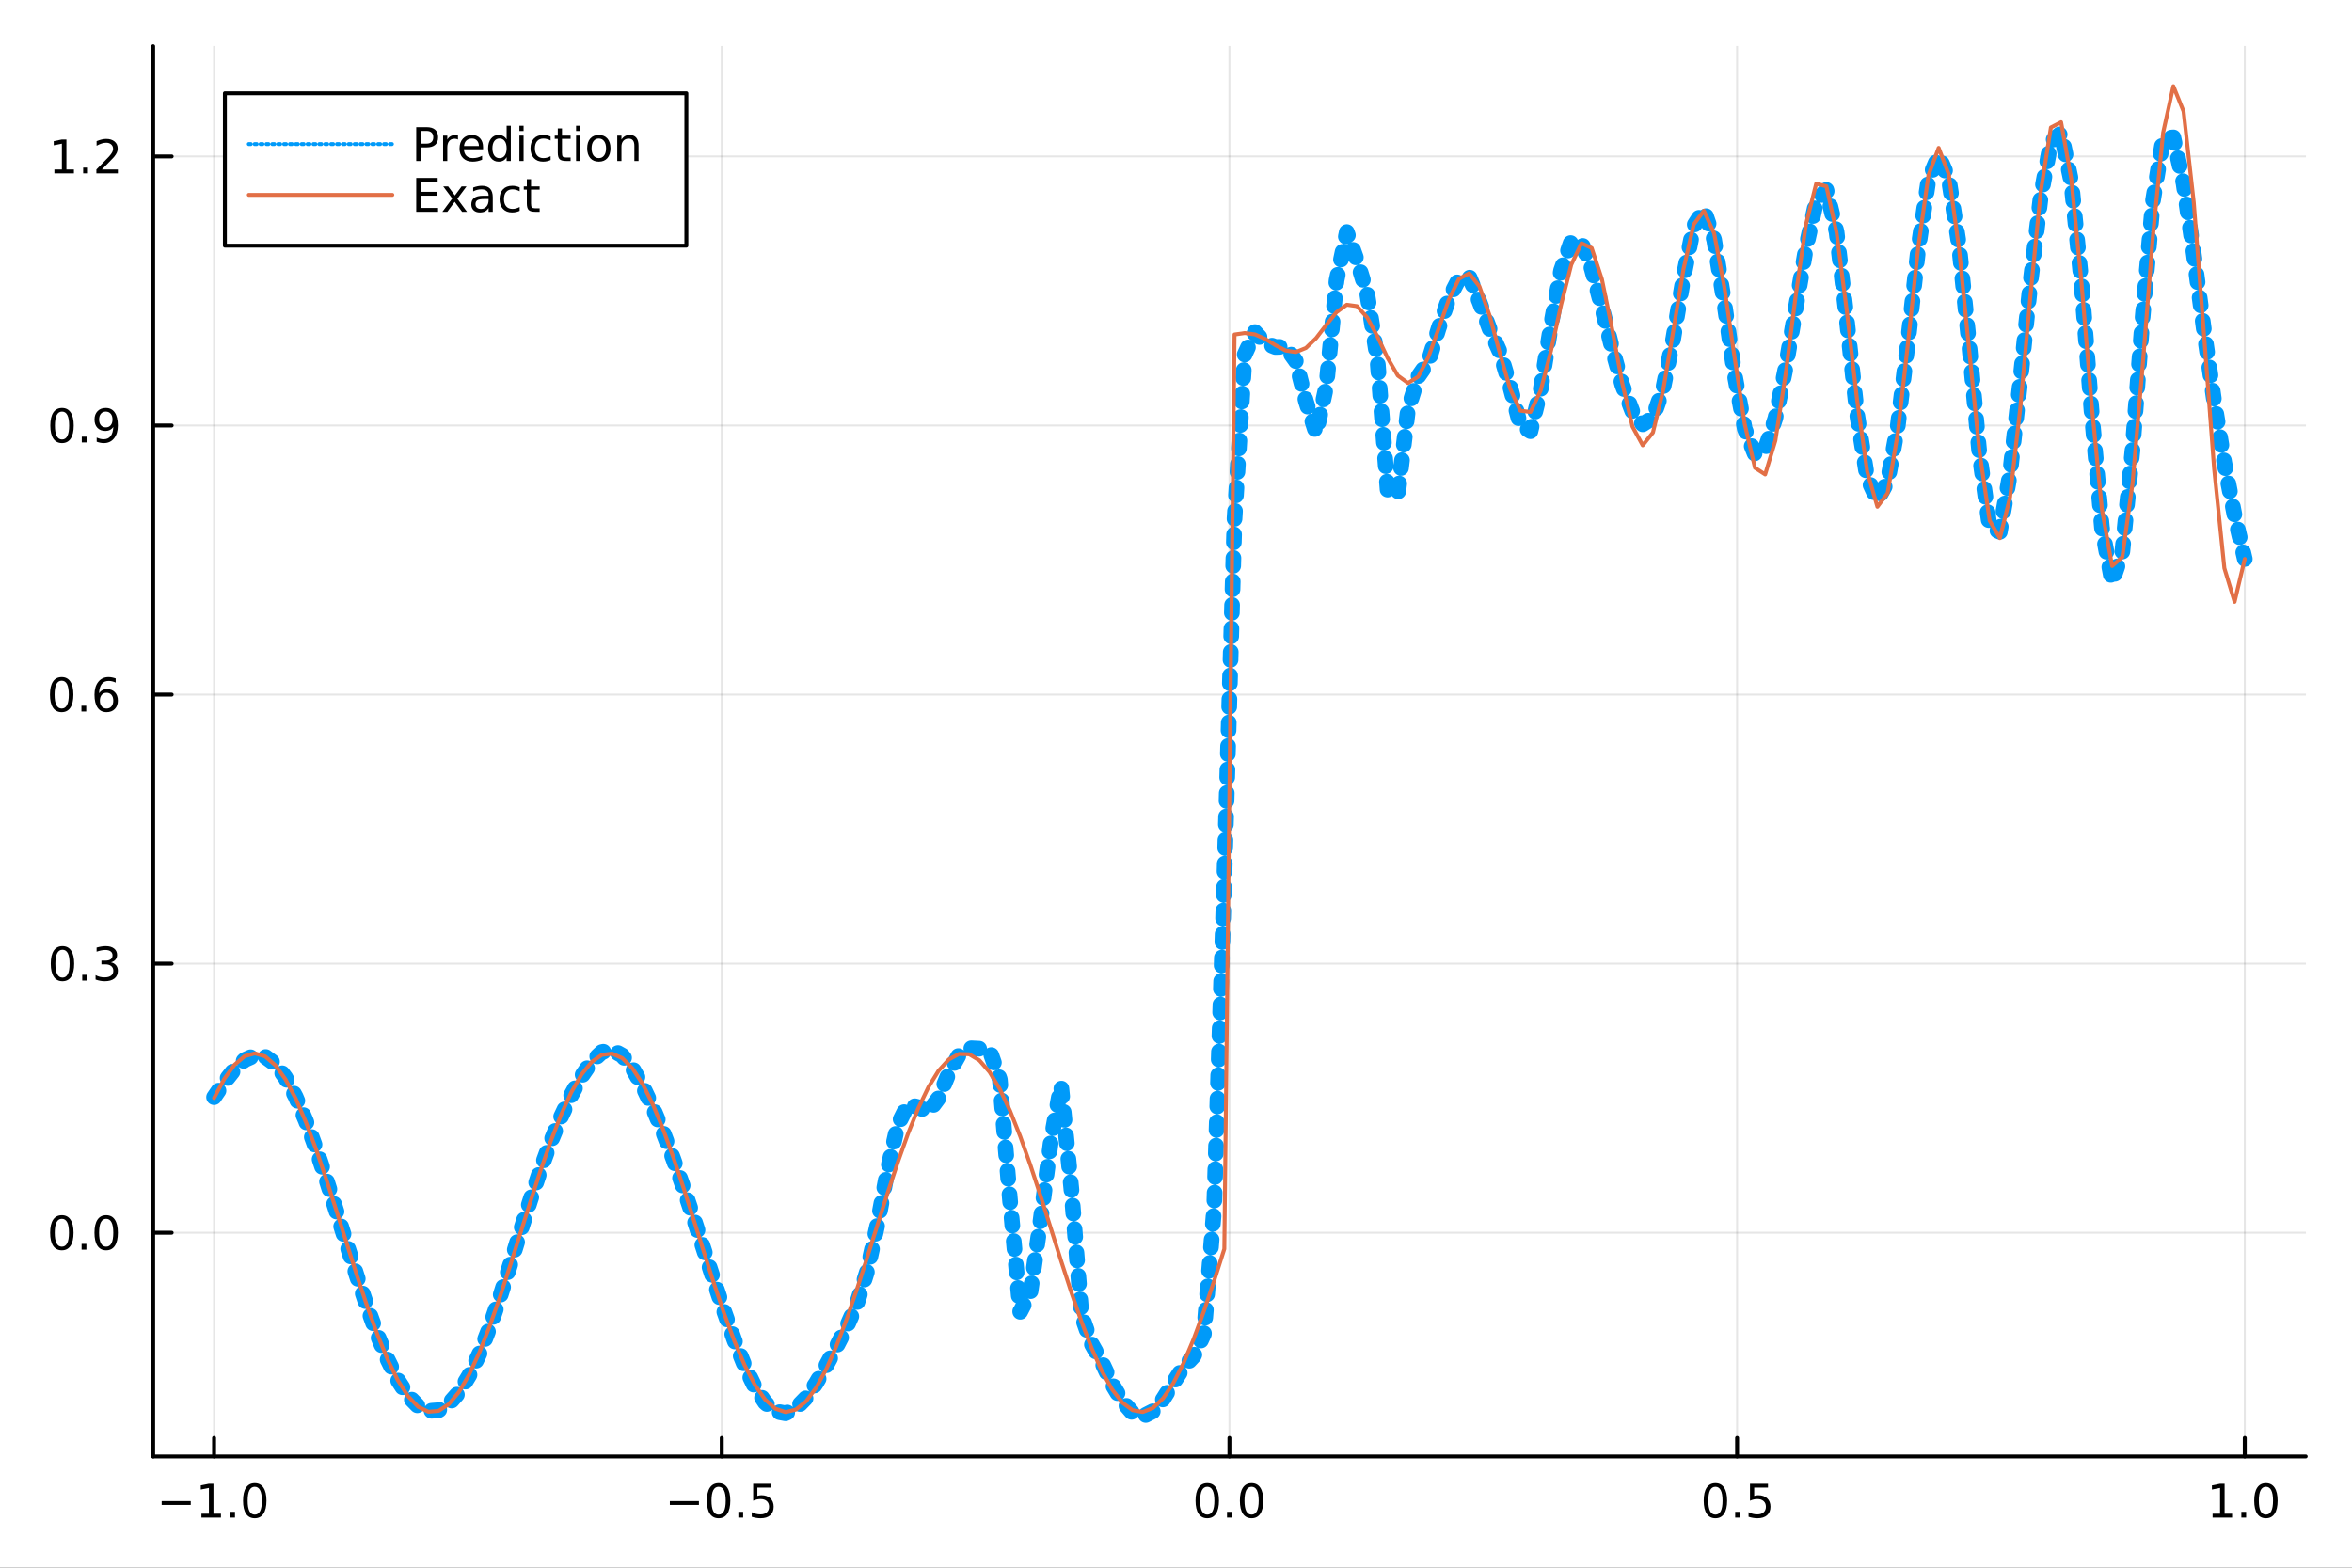 <?xml version="1.0" encoding="utf-8"?>
<svg xmlns="http://www.w3.org/2000/svg" xmlns:xlink="http://www.w3.org/1999/xlink" width="600" height="400" viewBox="0 0 2400 1600">
<rect x="0" y="0" width="2400" height="1600" fill="#333333" stroke="none"/>
<defs>
  <clipPath id="clip080">
    <rect x="0" y="0" width="2400" height="1600"/>
  </clipPath>
</defs>
<path clip-path="url(#clip080)" d="
M0 1600 L2400 1600 L2400 0 L0 0  Z
  " fill="#ffffff" fill-rule="evenodd" fill-opacity="1"/>
<defs>
  <clipPath id="clip081">
    <rect x="480" y="0" width="1681" height="1600"/>
  </clipPath>
</defs>
<path clip-path="url(#clip080)" d="
M156.274 1486.45 L2352.76 1486.45 L2352.76 47.244 L156.274 47.244  Z
  " fill="#ffffff" fill-rule="evenodd" fill-opacity="1"/>
<defs>
  <clipPath id="clip082">
    <rect x="156" y="47" width="2197" height="1440"/>
  </clipPath>
</defs>
<polyline clip-path="url(#clip082)" style="stroke:#000000; stroke-linecap:round; stroke-linejoin:round; stroke-width:2; stroke-opacity:0.1; fill:none" points="
  218.439,1486.45 218.439,47.244 
  "/>
<polyline clip-path="url(#clip082)" style="stroke:#000000; stroke-linecap:round; stroke-linejoin:round; stroke-width:2; stroke-opacity:0.1; fill:none" points="
  736.477,1486.45 736.477,47.244 
  "/>
<polyline clip-path="url(#clip082)" style="stroke:#000000; stroke-linecap:round; stroke-linejoin:round; stroke-width:2; stroke-opacity:0.1; fill:none" points="
  1254.52,1486.45 1254.52,47.244 
  "/>
<polyline clip-path="url(#clip082)" style="stroke:#000000; stroke-linecap:round; stroke-linejoin:round; stroke-width:2; stroke-opacity:0.1; fill:none" points="
  1772.55,1486.45 1772.55,47.244 
  "/>
<polyline clip-path="url(#clip082)" style="stroke:#000000; stroke-linecap:round; stroke-linejoin:round; stroke-width:2; stroke-opacity:0.1; fill:none" points="
  2290.59,1486.45 2290.59,47.244 
  "/>
<polyline clip-path="url(#clip080)" style="stroke:#000000; stroke-linecap:round; stroke-linejoin:round; stroke-width:4; stroke-opacity:1; fill:none" points="
  156.274,1486.45 2352.76,1486.45 
  "/>
<polyline clip-path="url(#clip080)" style="stroke:#000000; stroke-linecap:round; stroke-linejoin:round; stroke-width:4; stroke-opacity:1; fill:none" points="
  218.439,1486.45 218.439,1467.55 
  "/>
<polyline clip-path="url(#clip080)" style="stroke:#000000; stroke-linecap:round; stroke-linejoin:round; stroke-width:4; stroke-opacity:1; fill:none" points="
  736.477,1486.45 736.477,1467.55 
  "/>
<polyline clip-path="url(#clip080)" style="stroke:#000000; stroke-linecap:round; stroke-linejoin:round; stroke-width:4; stroke-opacity:1; fill:none" points="
  1254.52,1486.45 1254.52,1467.55 
  "/>
<polyline clip-path="url(#clip080)" style="stroke:#000000; stroke-linecap:round; stroke-linejoin:round; stroke-width:4; stroke-opacity:1; fill:none" points="
  1772.55,1486.45 1772.55,1467.55 
  "/>
<polyline clip-path="url(#clip080)" style="stroke:#000000; stroke-linecap:round; stroke-linejoin:round; stroke-width:4; stroke-opacity:1; fill:none" points="
  2290.59,1486.45 2290.59,1467.55 
  "/>
<path clip-path="url(#clip080)" d="M164.967 1532.02 L194.643 1532.02 L194.643 1535.95 L164.967 1535.95 L164.967 1532.02 Z" fill="#000000" fill-rule="evenodd" fill-opacity="1" /><path clip-path="url(#clip080)" d="M205.545 1544.91 L213.184 1544.91 L213.184 1518.55 L204.874 1520.21 L204.874 1515.95 L213.138 1514.29 L217.814 1514.29 L217.814 1544.91 L225.453 1544.91 L225.453 1548.85 L205.545 1548.85 L205.545 1544.91 Z" fill="#000000" fill-rule="evenodd" fill-opacity="1" /><path clip-path="url(#clip080)" d="M234.897 1542.97 L239.781 1542.97 L239.781 1548.85 L234.897 1548.85 L234.897 1542.97 Z" fill="#000000" fill-rule="evenodd" fill-opacity="1" /><path clip-path="url(#clip080)" d="M259.966 1517.37 Q256.355 1517.37 254.527 1520.93 Q252.721 1524.47 252.721 1531.6 Q252.721 1538.71 254.527 1542.27 Q256.355 1545.82 259.966 1545.82 Q263.601 1545.82 265.406 1542.27 Q267.235 1538.71 267.235 1531.6 Q267.235 1524.47 265.406 1520.93 Q263.601 1517.37 259.966 1517.37 M259.966 1513.66 Q265.776 1513.66 268.832 1518.27 Q271.911 1522.85 271.911 1531.6 Q271.911 1540.33 268.832 1544.94 Q265.776 1549.52 259.966 1549.52 Q254.156 1549.52 251.077 1544.94 Q248.022 1540.33 248.022 1531.6 Q248.022 1522.85 251.077 1518.27 Q254.156 1513.66 259.966 1513.66 Z" fill="#000000" fill-rule="evenodd" fill-opacity="1" /><path clip-path="url(#clip080)" d="M683.503 1532.02 L713.178 1532.02 L713.178 1535.95 L683.503 1535.95 L683.503 1532.02 Z" fill="#000000" fill-rule="evenodd" fill-opacity="1" /><path clip-path="url(#clip080)" d="M733.271 1517.37 Q729.66 1517.37 727.831 1520.93 Q726.026 1524.47 726.026 1531.6 Q726.026 1538.71 727.831 1542.27 Q729.66 1545.82 733.271 1545.82 Q736.905 1545.82 738.711 1542.27 Q740.539 1538.71 740.539 1531.6 Q740.539 1524.47 738.711 1520.93 Q736.905 1517.37 733.271 1517.37 M733.271 1513.66 Q739.081 1513.66 742.137 1518.27 Q745.215 1522.85 745.215 1531.6 Q745.215 1540.33 742.137 1544.94 Q739.081 1549.52 733.271 1549.52 Q727.461 1549.52 724.382 1544.94 Q721.327 1540.33 721.327 1531.6 Q721.327 1522.85 724.382 1518.27 Q727.461 1513.66 733.271 1513.66 Z" fill="#000000" fill-rule="evenodd" fill-opacity="1" /><path clip-path="url(#clip080)" d="M753.433 1542.97 L758.317 1542.97 L758.317 1548.85 L753.433 1548.85 L753.433 1542.97 Z" fill="#000000" fill-rule="evenodd" fill-opacity="1" /><path clip-path="url(#clip080)" d="M768.548 1514.29 L786.905 1514.29 L786.905 1518.22 L772.831 1518.22 L772.831 1526.7 Q773.849 1526.35 774.868 1526.19 Q775.886 1526 776.905 1526 Q782.692 1526 786.072 1529.17 Q789.451 1532.34 789.451 1537.76 Q789.451 1543.34 785.979 1546.44 Q782.507 1549.52 776.187 1549.52 Q774.011 1549.52 771.743 1549.15 Q769.498 1548.78 767.09 1548.04 L767.09 1543.34 Q769.173 1544.47 771.396 1545.03 Q773.618 1545.58 776.095 1545.58 Q780.099 1545.58 782.437 1543.48 Q784.775 1541.37 784.775 1537.76 Q784.775 1534.15 782.437 1532.04 Q780.099 1529.94 776.095 1529.94 Q774.22 1529.94 772.345 1530.35 Q770.493 1530.77 768.548 1531.65 L768.548 1514.29 Z" fill="#000000" fill-rule="evenodd" fill-opacity="1" /><path clip-path="url(#clip080)" d="M1231.9 1517.37 Q1228.29 1517.37 1226.46 1520.93 Q1224.65 1524.47 1224.65 1531.6 Q1224.65 1538.71 1226.46 1542.27 Q1228.29 1545.82 1231.9 1545.82 Q1235.53 1545.82 1237.34 1542.27 Q1239.17 1538.71 1239.17 1531.6 Q1239.17 1524.47 1237.34 1520.93 Q1235.53 1517.37 1231.9 1517.37 M1231.9 1513.66 Q1237.71 1513.66 1240.77 1518.27 Q1243.84 1522.85 1243.84 1531.6 Q1243.84 1540.33 1240.77 1544.94 Q1237.71 1549.52 1231.9 1549.52 Q1226.09 1549.52 1223.01 1544.94 Q1219.96 1540.33 1219.96 1531.6 Q1219.96 1522.85 1223.01 1518.27 Q1226.09 1513.66 1231.9 1513.66 Z" fill="#000000" fill-rule="evenodd" fill-opacity="1" /><path clip-path="url(#clip080)" d="M1252.06 1542.97 L1256.95 1542.97 L1256.95 1548.85 L1252.06 1548.85 L1252.06 1542.97 Z" fill="#000000" fill-rule="evenodd" fill-opacity="1" /><path clip-path="url(#clip080)" d="M1277.13 1517.37 Q1273.52 1517.37 1271.69 1520.93 Q1269.89 1524.47 1269.89 1531.6 Q1269.89 1538.71 1271.69 1542.27 Q1273.52 1545.82 1277.13 1545.82 Q1280.76 1545.82 1282.57 1542.27 Q1284.4 1538.71 1284.4 1531.6 Q1284.4 1524.47 1282.57 1520.93 Q1280.76 1517.37 1277.13 1517.37 M1277.13 1513.66 Q1282.94 1513.66 1286 1518.27 Q1289.08 1522.85 1289.08 1531.6 Q1289.08 1540.33 1286 1544.94 Q1282.94 1549.52 1277.13 1549.52 Q1271.32 1549.52 1268.24 1544.94 Q1265.19 1540.33 1265.19 1531.6 Q1265.19 1522.85 1268.24 1518.27 Q1271.32 1513.66 1277.13 1513.66 Z" fill="#000000" fill-rule="evenodd" fill-opacity="1" /><path clip-path="url(#clip080)" d="M1750.44 1517.37 Q1746.82 1517.37 1745 1520.93 Q1743.19 1524.47 1743.19 1531.6 Q1743.19 1538.71 1745 1542.27 Q1746.82 1545.82 1750.44 1545.82 Q1754.07 1545.82 1755.88 1542.27 Q1757.7 1538.71 1757.7 1531.6 Q1757.7 1524.47 1755.88 1520.93 Q1754.07 1517.37 1750.44 1517.37 M1750.44 1513.66 Q1756.25 1513.66 1759.3 1518.27 Q1762.38 1522.85 1762.38 1531.6 Q1762.38 1540.33 1759.3 1544.94 Q1756.25 1549.52 1750.44 1549.52 Q1744.63 1549.52 1741.55 1544.94 Q1738.49 1540.33 1738.49 1531.6 Q1738.49 1522.85 1741.55 1518.27 Q1744.63 1513.66 1750.44 1513.66 Z" fill="#000000" fill-rule="evenodd" fill-opacity="1" /><path clip-path="url(#clip080)" d="M1770.6 1542.97 L1775.48 1542.97 L1775.48 1548.85 L1770.6 1548.85 L1770.6 1542.97 Z" fill="#000000" fill-rule="evenodd" fill-opacity="1" /><path clip-path="url(#clip080)" d="M1785.71 1514.29 L1804.07 1514.29 L1804.07 1518.22 L1790 1518.22 L1790 1526.7 Q1791.01 1526.35 1792.03 1526.19 Q1793.05 1526 1794.07 1526 Q1799.86 1526 1803.24 1529.17 Q1806.62 1532.34 1806.62 1537.76 Q1806.62 1543.34 1803.14 1546.44 Q1799.67 1549.52 1793.35 1549.52 Q1791.18 1549.52 1788.91 1549.15 Q1786.66 1548.78 1784.25 1548.04 L1784.25 1543.34 Q1786.34 1544.47 1788.56 1545.03 Q1790.78 1545.58 1793.26 1545.58 Q1797.26 1545.58 1799.6 1543.48 Q1801.94 1541.37 1801.94 1537.76 Q1801.94 1534.15 1799.6 1532.04 Q1797.26 1529.94 1793.26 1529.94 Q1791.38 1529.94 1789.51 1530.35 Q1787.66 1530.77 1785.71 1531.65 L1785.71 1514.29 Z" fill="#000000" fill-rule="evenodd" fill-opacity="1" /><path clip-path="url(#clip080)" d="M2257.74 1544.91 L2265.38 1544.91 L2265.38 1518.55 L2257.07 1520.21 L2257.07 1515.95 L2265.34 1514.29 L2270.01 1514.29 L2270.01 1544.91 L2277.65 1544.91 L2277.65 1548.85 L2257.74 1548.85 L2257.74 1544.91 Z" fill="#000000" fill-rule="evenodd" fill-opacity="1" /><path clip-path="url(#clip080)" d="M2287.1 1542.97 L2291.98 1542.97 L2291.98 1548.85 L2287.1 1548.85 L2287.1 1542.97 Z" fill="#000000" fill-rule="evenodd" fill-opacity="1" /><path clip-path="url(#clip080)" d="M2312.17 1517.37 Q2308.55 1517.37 2306.73 1520.93 Q2304.92 1524.47 2304.92 1531.6 Q2304.92 1538.71 2306.73 1542.27 Q2308.55 1545.82 2312.17 1545.82 Q2315.8 1545.82 2317.61 1542.27 Q2319.43 1538.71 2319.43 1531.6 Q2319.43 1524.47 2317.61 1520.93 Q2315.8 1517.37 2312.17 1517.37 M2312.17 1513.66 Q2317.98 1513.66 2321.03 1518.27 Q2324.11 1522.85 2324.11 1531.6 Q2324.11 1540.33 2321.03 1544.94 Q2317.98 1549.52 2312.17 1549.52 Q2306.36 1549.52 2303.28 1544.94 Q2300.22 1540.33 2300.22 1531.6 Q2300.22 1522.85 2303.28 1518.27 Q2306.36 1513.66 2312.17 1513.66 Z" fill="#000000" fill-rule="evenodd" fill-opacity="1" /><polyline clip-path="url(#clip082)" style="stroke:#000000; stroke-linecap:round; stroke-linejoin:round; stroke-width:2; stroke-opacity:0.1; fill:none" points="
  156.274,1258.14 2352.76,1258.14 
  "/>
<polyline clip-path="url(#clip082)" style="stroke:#000000; stroke-linecap:round; stroke-linejoin:round; stroke-width:2; stroke-opacity:0.1; fill:none" points="
  156.274,983.522 2352.76,983.522 
  "/>
<polyline clip-path="url(#clip082)" style="stroke:#000000; stroke-linecap:round; stroke-linejoin:round; stroke-width:2; stroke-opacity:0.1; fill:none" points="
  156.274,708.903 2352.76,708.903 
  "/>
<polyline clip-path="url(#clip082)" style="stroke:#000000; stroke-linecap:round; stroke-linejoin:round; stroke-width:2; stroke-opacity:0.1; fill:none" points="
  156.274,434.284 2352.76,434.284 
  "/>
<polyline clip-path="url(#clip082)" style="stroke:#000000; stroke-linecap:round; stroke-linejoin:round; stroke-width:2; stroke-opacity:0.1; fill:none" points="
  156.274,159.665 2352.76,159.665 
  "/>
<polyline clip-path="url(#clip080)" style="stroke:#000000; stroke-linecap:round; stroke-linejoin:round; stroke-width:4; stroke-opacity:1; fill:none" points="
  156.274,1486.45 156.274,47.244 
  "/>
<polyline clip-path="url(#clip080)" style="stroke:#000000; stroke-linecap:round; stroke-linejoin:round; stroke-width:4; stroke-opacity:1; fill:none" points="
  156.274,1258.14 175.172,1258.14 
  "/>
<polyline clip-path="url(#clip080)" style="stroke:#000000; stroke-linecap:round; stroke-linejoin:round; stroke-width:4; stroke-opacity:1; fill:none" points="
  156.274,983.522 175.172,983.522 
  "/>
<polyline clip-path="url(#clip080)" style="stroke:#000000; stroke-linecap:round; stroke-linejoin:round; stroke-width:4; stroke-opacity:1; fill:none" points="
  156.274,708.903 175.172,708.903 
  "/>
<polyline clip-path="url(#clip080)" style="stroke:#000000; stroke-linecap:round; stroke-linejoin:round; stroke-width:4; stroke-opacity:1; fill:none" points="
  156.274,434.284 175.172,434.284 
  "/>
<polyline clip-path="url(#clip080)" style="stroke:#000000; stroke-linecap:round; stroke-linejoin:round; stroke-width:4; stroke-opacity:1; fill:none" points="
  156.274,159.665 175.172,159.665 
  "/>
<path clip-path="url(#clip080)" d="M63.099 1243.94 Q59.487 1243.94 57.659 1247.5 Q55.853 1251.05 55.853 1258.18 Q55.853 1265.28 57.659 1268.85 Q59.487 1272.39 63.099 1272.39 Q66.733 1272.39 68.538 1268.85 Q70.367 1265.28 70.367 1258.18 Q70.367 1251.05 68.538 1247.5 Q66.733 1243.94 63.099 1243.94 M63.099 1240.24 Q68.909 1240.24 71.964 1244.84 Q75.043 1249.43 75.043 1258.18 Q75.043 1266.9 71.964 1271.51 Q68.909 1276.09 63.099 1276.09 Q57.288 1276.09 54.21 1271.51 Q51.154 1266.9 51.154 1258.18 Q51.154 1249.43 54.21 1244.84 Q57.288 1240.24 63.099 1240.24 Z" fill="#000000" fill-rule="evenodd" fill-opacity="1" /><path clip-path="url(#clip080)" d="M83.26 1269.54 L88.145 1269.54 L88.145 1275.42 L83.26 1275.42 L83.26 1269.54 Z" fill="#000000" fill-rule="evenodd" fill-opacity="1" /><path clip-path="url(#clip080)" d="M108.33 1243.94 Q104.719 1243.94 102.89 1247.5 Q101.084 1251.05 101.084 1258.18 Q101.084 1265.28 102.89 1268.85 Q104.719 1272.39 108.33 1272.39 Q111.964 1272.39 113.77 1268.85 Q115.598 1265.28 115.598 1258.18 Q115.598 1251.05 113.77 1247.5 Q111.964 1243.94 108.33 1243.94 M108.33 1240.24 Q114.14 1240.24 117.195 1244.84 Q120.274 1249.43 120.274 1258.18 Q120.274 1266.9 117.195 1271.51 Q114.14 1276.09 108.33 1276.09 Q102.52 1276.09 99.441 1271.51 Q96.385 1266.9 96.385 1258.18 Q96.385 1249.43 99.441 1244.84 Q102.52 1240.24 108.33 1240.24 Z" fill="#000000" fill-rule="evenodd" fill-opacity="1" /><path clip-path="url(#clip080)" d="M63.747 969.321 Q60.136 969.321 58.307 972.886 Q56.501 976.427 56.501 983.557 Q56.501 990.663 58.307 994.228 Q60.136 997.77 63.747 997.77 Q67.381 997.77 69.186 994.228 Q71.015 990.663 71.015 983.557 Q71.015 976.427 69.186 972.886 Q67.381 969.321 63.747 969.321 M63.747 965.617 Q69.557 965.617 72.612 970.224 Q75.691 974.807 75.691 983.557 Q75.691 992.284 72.612 996.89 Q69.557 1001.47 63.747 1001.47 Q57.937 1001.47 54.858 996.89 Q51.802 992.284 51.802 983.557 Q51.802 974.807 54.858 970.224 Q57.937 965.617 63.747 965.617 Z" fill="#000000" fill-rule="evenodd" fill-opacity="1" /><path clip-path="url(#clip080)" d="M83.909 994.923 L88.793 994.923 L88.793 1000.8 L83.909 1000.8 L83.909 994.923 Z" fill="#000000" fill-rule="evenodd" fill-opacity="1" /><path clip-path="url(#clip080)" d="M113.145 982.168 Q116.501 982.886 118.376 985.154 Q120.274 987.423 120.274 990.756 Q120.274 995.872 116.756 998.673 Q113.237 1001.47 106.756 1001.47 Q104.58 1001.47 102.265 1001.03 Q99.973 1000.62 97.52 999.761 L97.52 995.247 Q99.464 996.381 101.779 996.96 Q104.094 997.538 106.617 997.538 Q111.015 997.538 113.307 995.802 Q115.621 994.066 115.621 990.756 Q115.621 987.7 113.469 985.988 Q111.339 984.251 107.52 984.251 L103.492 984.251 L103.492 980.409 L107.705 980.409 Q111.154 980.409 112.983 979.043 Q114.811 977.654 114.811 975.062 Q114.811 972.4 112.913 970.988 Q111.038 969.552 107.52 969.552 Q105.598 969.552 103.399 969.969 Q101.2 970.386 98.561 971.265 L98.561 967.099 Q101.223 966.358 103.538 965.988 Q105.876 965.617 107.936 965.617 Q113.26 965.617 116.362 968.048 Q119.464 970.455 119.464 974.576 Q119.464 977.446 117.82 979.437 Q116.177 981.404 113.145 982.168 Z" fill="#000000" fill-rule="evenodd" fill-opacity="1" /><path clip-path="url(#clip080)" d="M62.937 694.702 Q59.325 694.702 57.497 698.267 Q55.691 701.808 55.691 708.938 Q55.691 716.045 57.497 719.609 Q59.325 723.151 62.937 723.151 Q66.571 723.151 68.376 719.609 Q70.205 716.045 70.205 708.938 Q70.205 701.808 68.376 698.267 Q66.571 694.702 62.937 694.702 M62.937 690.998 Q68.747 690.998 71.802 695.605 Q74.881 700.188 74.881 708.938 Q74.881 717.665 71.802 722.271 Q68.747 726.855 62.937 726.855 Q57.126 726.855 54.048 722.271 Q50.992 717.665 50.992 708.938 Q50.992 700.188 54.048 695.605 Q57.126 690.998 62.937 690.998 Z" fill="#000000" fill-rule="evenodd" fill-opacity="1" /><path clip-path="url(#clip080)" d="M83.098 720.304 L87.983 720.304 L87.983 726.183 L83.098 726.183 L83.098 720.304 Z" fill="#000000" fill-rule="evenodd" fill-opacity="1" /><path clip-path="url(#clip080)" d="M108.746 707.04 Q105.598 707.04 103.746 709.193 Q101.918 711.345 101.918 715.095 Q101.918 718.822 103.746 720.998 Q105.598 723.151 108.746 723.151 Q111.895 723.151 113.723 720.998 Q115.575 718.822 115.575 715.095 Q115.575 711.345 113.723 709.193 Q111.895 707.04 108.746 707.04 M118.029 692.387 L118.029 696.646 Q116.27 695.813 114.464 695.373 Q112.682 694.934 110.922 694.934 Q106.293 694.934 103.839 698.058 Q101.409 701.183 101.061 707.503 Q102.427 705.489 104.487 704.424 Q106.547 703.336 109.024 703.336 Q114.233 703.336 117.242 706.508 Q120.274 709.656 120.274 715.095 Q120.274 720.419 117.126 723.637 Q113.978 726.855 108.746 726.855 Q102.751 726.855 99.58 722.271 Q96.409 717.665 96.409 708.938 Q96.409 700.744 100.297 695.883 Q104.186 690.998 110.737 690.998 Q112.496 690.998 114.279 691.346 Q116.084 691.693 118.029 692.387 Z" fill="#000000" fill-rule="evenodd" fill-opacity="1" /><path clip-path="url(#clip080)" d="M63.284 420.083 Q59.673 420.083 57.844 423.648 Q56.038 427.19 56.038 434.319 Q56.038 441.426 57.844 444.99 Q59.673 448.532 63.284 448.532 Q66.918 448.532 68.724 444.99 Q70.552 441.426 70.552 434.319 Q70.552 427.19 68.724 423.648 Q66.918 420.083 63.284 420.083 M63.284 416.379 Q69.094 416.379 72.149 420.986 Q75.228 425.569 75.228 434.319 Q75.228 443.046 72.149 447.652 Q69.094 452.236 63.284 452.236 Q57.474 452.236 54.395 447.652 Q51.339 443.046 51.339 434.319 Q51.339 425.569 54.395 420.986 Q57.474 416.379 63.284 416.379 Z" fill="#000000" fill-rule="evenodd" fill-opacity="1" /><path clip-path="url(#clip080)" d="M83.446 445.685 L88.33 445.685 L88.33 451.564 L83.446 451.564 L83.446 445.685 Z" fill="#000000" fill-rule="evenodd" fill-opacity="1" /><path clip-path="url(#clip080)" d="M98.654 450.847 L98.654 446.588 Q100.413 447.421 102.219 447.861 Q104.024 448.301 105.76 448.301 Q110.39 448.301 112.82 445.199 Q115.274 442.074 115.621 435.731 Q114.279 437.722 112.219 438.787 Q110.158 439.852 107.658 439.852 Q102.473 439.852 99.441 436.727 Q96.432 433.578 96.432 428.139 Q96.432 422.815 99.58 419.597 Q102.728 416.379 107.959 416.379 Q113.955 416.379 117.103 420.986 Q120.274 425.569 120.274 434.319 Q120.274 442.49 116.385 447.375 Q112.52 452.236 105.969 452.236 Q104.209 452.236 102.404 451.888 Q100.598 451.541 98.654 450.847 M107.959 436.194 Q111.108 436.194 112.936 434.041 Q114.788 431.889 114.788 428.139 Q114.788 424.412 112.936 422.259 Q111.108 420.083 107.959 420.083 Q104.811 420.083 102.959 422.259 Q101.131 424.412 101.131 428.139 Q101.131 431.889 102.959 434.041 Q104.811 436.194 107.959 436.194 Z" fill="#000000" fill-rule="evenodd" fill-opacity="1" /><path clip-path="url(#clip080)" d="M55.506 173.01 L63.145 173.01 L63.145 146.645 L54.835 148.311 L54.835 144.052 L63.099 142.385 L67.774 142.385 L67.774 173.01 L75.413 173.01 L75.413 176.945 L55.506 176.945 L55.506 173.01 Z" fill="#000000" fill-rule="evenodd" fill-opacity="1" /><path clip-path="url(#clip080)" d="M84.858 171.066 L89.742 171.066 L89.742 176.945 L84.858 176.945 L84.858 171.066 Z" fill="#000000" fill-rule="evenodd" fill-opacity="1" /><path clip-path="url(#clip080)" d="M103.955 173.01 L120.274 173.01 L120.274 176.945 L98.33 176.945 L98.33 173.01 Q100.992 170.256 105.575 165.626 Q110.182 160.973 111.362 159.631 Q113.608 157.108 114.487 155.372 Q115.39 153.612 115.39 151.922 Q115.39 149.168 113.445 147.432 Q111.524 145.696 108.422 145.696 Q106.223 145.696 103.77 146.46 Q101.339 147.223 98.561 148.774 L98.561 144.052 Q101.385 142.918 103.839 142.339 Q106.293 141.76 108.33 141.76 Q113.7 141.76 116.895 144.446 Q120.089 147.131 120.089 151.622 Q120.089 153.751 119.279 155.672 Q118.492 157.571 116.385 160.163 Q115.807 160.834 112.705 164.052 Q109.603 167.246 103.955 173.01 Z" fill="#000000" fill-rule="evenodd" fill-opacity="1" /><polyline clip-path="url(#clip082)" style="stroke:#009af9; stroke-linecap:round; stroke-linejoin:round; stroke-width:16; stroke-opacity:1; fill:none" stroke-dasharray="8, 16" points="
  218.439,1119.76 228.852,1104.54 239.264,1091.34 249.677,1081.74 260.09,1077.12 270.503,1078.39 280.916,1085.99 291.329,1099.85 301.741,1119.47 312.154,1144.04 
  322.567,1172.51 332.98,1203.76 343.393,1236.6 353.805,1269.9 364.218,1302.59 374.631,1333.67 385.044,1362.23 395.457,1387.39 405.87,1408.36 416.282,1424.45 
  426.695,1435.12 437.108,1440.08 447.521,1439.26 457.934,1432.81 468.347,1420.93 478.759,1403.81 489.172,1381.64 499.585,1354.85 509.998,1324.29 520.411,1291.31 
  530.824,1257.53 541.236,1224.51 551.649,1193.43 562.062,1165.07 572.475,1139.81 582.888,1117.68 593.301,1098.69 603.713,1083.52 614.126,1073.8 624.539,1071.45 
  634.952,1077.27 645.365,1090.29 655.777,1108.61 666.19,1130.62 676.603,1155.47 687.016,1182.8 697.429,1212.28 707.842,1243.39 718.254,1275.45 728.667,1307.6 
  739.08,1338.84 749.493,1368.07 759.906,1394.09 770.319,1415.61 780.731,1431.39 791.144,1440.46 801.557,1442.41 811.97,1437.53 822.383,1426.78 832.796,1411.57 
  843.208,1393.52 853.621,1374.19 864.034,1353.98 874.447,1330.38 884.86,1297.31 895.273,1250 905.685,1194.31 916.098,1148.08 926.511,1127.19 936.924,1129.97 
  947.337,1134.76 957.749,1120.74 968.162,1095.16 978.575,1076.63 988.988,1069.83 999.401,1070.35 1009.81,1071.91 1020.23,1101.65 1030.64,1225.11 1041.05,1338.8 
  1051.46,1318.82 1061.88,1245.23 1072.29,1164.95 1082.7,1107.56 1093.12,1212.55 1103.53,1341.99 1113.94,1371.8 1124.35,1390.23 1134.77,1412.52 1145.18,1429.87 
  1155.59,1441.96 1166.01,1445.72 1176.42,1440.38 1186.83,1427.95 1197.24,1411.38 1207.66,1395.19 1218.07,1384.03 1228.48,1361.49 1238.9,1233.42 1249.31,896.577 
  1259.72,529.6 1270.13,361.755 1280.55,338.911 1290.96,350.019 1301.37,354.123 1311.79,353.893 1322.2,368.358 1332.61,409.575 1343.02,442.2 1353.44,393.777 
  1363.85,286.095 1374.26,236.869 1384.68,265.918 1395.09,299.83 1405.5,366.204 1415.91,500.153 1426.33,505.291 1436.74,417.801 1447.15,384.241 1457.57,369.249 
  1467.98,335.056 1478.39,304.61 1488.8,284.513 1499.22,282.364 1509.63,307.903 1520.04,335.846 1530.45,359.163 1540.87,394.15 1551.28,433.66 1561.69,440.078 
  1572.11,397.524 1582.52,332.5 1592.93,276.059 1603.34,246.285 1613.76,247.786 1624.17,274.046 1634.58,313.434 1645,355.462 1655.41,392.843 1665.82,420.289 
  1676.23,433.009 1686.65,426.302 1697.06,396.689 1707.47,345.245 1717.89,282.593 1728.3,230.705 1738.71,214.408 1749.12,244.694 1759.54,309.436 1769.95,381.935 
  1780.36,437.637 1790.78,463.737 1801.19,458.561 1811.6,426.792 1822.01,375.796 1832.43,314.329 1842.84,252.899 1853.25,205.757 1863.67,193.892 1874.08,236.907 
  1884.49,326.492 1894.9,422.318 1905.32,487.649 1915.73,510.189 1926.14,491.273 1936.56,434.362 1946.97,347.95 1957.38,253.9 1967.79,183.56 1978.21,158.956 
  1988.62,183.064 1999.03,250.504 2009.45,352.547 2019.86,463.385 2030.27,537.891 2040.68,542.744 2051.1,483.147 2061.51,388.88 2071.92,288.166 2082.33,201.017 
  2092.75,144.707 2103.16,135.93 2113.57,185.482 2123.99,289.165 2134.4,421.419 2144.81,538.364 2155.22,593.856 2165.64,563.286 2176.05,458.749 2186.46,322.59 
  2196.88,205.049 2207.29,141.418 2217.7,140.226 2228.11,187.116 2238.53,259.035 2248.94,336.758 2259.35,409.335 2269.77,472.577 2280.18,525.989 2290.59,570.462 
  
  "/>
<polyline clip-path="url(#clip082)" style="stroke:#e26f46; stroke-linecap:round; stroke-linejoin:round; stroke-width:4; stroke-opacity:1; fill:none" points="
  218.439,1120.65 228.852,1101.14 239.264,1086.76 249.677,1077.97 260.09,1075.06 270.503,1078.13 280.916,1087.07 291.329,1101.59 301.741,1121.23 312.154,1145.33 
  322.567,1173.11 332.98,1203.67 343.393,1236.01 353.805,1269.07 364.218,1301.77 374.631,1333.05 385.044,1361.88 395.457,1387.33 405.87,1408.56 416.282,1424.88 
  426.695,1435.76 437.108,1440.85 447.521,1439.97 457.934,1433.15 468.347,1420.63 478.759,1402.8 489.172,1380.25 499.585,1353.71 509.998,1324.06 520.411,1292.25 
  530.824,1259.33 541.236,1226.37 551.649,1194.45 562.062,1164.61 572.475,1137.82 582.888,1114.95 593.301,1096.77 603.713,1083.84 614.126,1076.61 624.539,1075.3 
  634.952,1079.96 645.365,1090.43 655.777,1106.38 666.19,1127.28 676.603,1152.45 687.016,1181.07 697.429,1212.21 707.842,1244.84 718.254,1277.91 728.667,1310.34 
  739.08,1341.06 749.493,1369.07 759.906,1393.47 770.319,1413.44 780.731,1428.35 791.144,1437.71 801.557,1441.2 811.97,1438.72 822.383,1430.34 832.796,1416.35 
  843.208,1397.19 853.621,1373.49 864.034,1346.03 874.447,1315.7 884.86,1283.49 895.273,1250.46 905.685,1217.67 916.098,1186.21 926.511,1157.09 936.924,1131.27 
  947.337,1109.6 957.749,1092.77 968.162,1081.33 978.575,1075.67 988.988,1075.96 999.401,1082.2 1009.81,1094.18 1020.23,1111.52 1030.64,1133.63 1041.05,1159.82 
  1051.46,1189.21 1061.88,1220.85 1072.29,1253.7 1082.7,1286.71 1093.12,1318.78 1103.53,1348.87 1113.94,1376 1124.35,1399.28 1134.77,1417.96 1145.18,1431.42 
  1155.59,1439.22 1166.01,1441.12 1176.42,1437.04 1186.83,1427.13 1197.24,1411.7 1207.66,1391.26 1218.07,1366.47 1228.48,1338.15 1238.9,1307.21 1249.31,1274.68 
  1259.72,341.415 1270.13,339.902 1280.55,341.279 1290.96,345.863 1301.37,352.249 1311.79,357.739 1322.2,359.364 1332.61,355.14 1343.02,345.071 1353.44,331.496 
  1363.85,318.579 1374.26,311.033 1384.68,312.48 1395.09,323.994 1405.5,343.36 1415.91,365.399 1426.33,383.347 1436.74,390.917 1447.15,384.437 1457.57,364.329 
  1467.98,335.407 1478.39,305.767 1488.8,284.524 1499.22,279.021 1509.63,292.361 1520.04,322.083 1530.45,360.467 1540.87,396.524 1551.28,419.138 1561.69,420.478 
  1572.11,398.63 1582.52,358.59 1592.93,311.194 1603.34,270.196 1613.76,248.279 1624.17,253.152 1634.58,284.926 1645,335.651 1655.41,391.258 1665.82,435.46 
  1676.23,454.517 1686.65,441.485 1697.06,398.633 1707.47,337.212 1717.89,274.534 1728.3,229.088 1738.71,215.091 1749.12,238.074 1759.54,292.854 1769.95,364.616 
  1780.36,432.908 1790.78,477.462 1801.19,484.211 1811.6,449.688 1822.01,382.466 1832.43,301.08 1842.84,228.923 1853.25,187.528 1863.67,190.145 1874.08,237.548 
  1884.49,317.37 1894.9,407.303 1905.32,481.32 1915.73,517.21 1926.14,503.234 1936.56,441.904 1946.97,349.693 1957.38,252.637 1967.79,178.98 1978.21,150.962 
  1988.62,178.114 1999.03,254.097 2009.45,358.102 2019.86,460.537 2030.27,531.441 2040.68,549.251 2051.1,507.334 2061.51,416.331 2071.92,301.504 2082.33,195.731 
  2092.75,130.089 2103.16,124.735 2113.57,182.734 2123.99,288.745 2134.4,413.046 2144.81,519.863 2155.22,577.662 2165.64,568.46 2176.05,493.378 2186.46,372.763 
  2196.88,240.691 2207.29,135.346 2217.7,87.976 2228.11,113.638 2238.53,206.453 2248.94,340.865 2259.35,478.668 2269.77,579.862 2280.18,614.261 2290.59,570.489 
  
  "/>
<path clip-path="url(#clip080)" d="
M229.49 250.738 L700.371 250.738 L700.371 95.218 L229.49 95.218  Z
  " fill="#ffffff" fill-rule="evenodd" fill-opacity="1"/>
<polyline clip-path="url(#clip080)" style="stroke:#000000; stroke-linecap:round; stroke-linejoin:round; stroke-width:4; stroke-opacity:1; fill:none" points="
  229.49,250.738 700.371,250.738 700.371,95.218 229.49,95.218 229.49,250.738 
  "/>
<polyline clip-path="url(#clip080)" style="stroke:#009af9; stroke-linecap:round; stroke-linejoin:round; stroke-width:4; stroke-opacity:1; fill:none" stroke-dasharray="2, 4" points="
  253.896,147.058 400.328,147.058 
  "/>
<path clip-path="url(#clip080)" d="M429.409 133.62 L429.409 146.606 L435.289 146.606 Q438.552 146.606 440.335 144.916 Q442.117 143.227 442.117 140.102 Q442.117 137 440.335 135.31 Q438.552 133.62 435.289 133.62 L429.409 133.62 M424.733 129.778 L435.289 129.778 Q441.099 129.778 444.062 132.416 Q447.048 135.032 447.048 140.102 Q447.048 145.217 444.062 147.833 Q441.099 150.449 435.289 150.449 L429.409 150.449 L429.409 164.338 L424.733 164.338 L424.733 129.778 Z" fill="#000000" fill-rule="evenodd" fill-opacity="1" /><path clip-path="url(#clip080)" d="M467.325 142.393 Q466.608 141.977 465.751 141.791 Q464.918 141.583 463.899 141.583 Q460.288 141.583 458.344 143.944 Q456.423 146.282 456.423 150.68 L456.423 164.338 L452.14 164.338 L452.14 138.412 L456.423 138.412 L456.423 142.44 Q457.765 140.078 459.918 138.944 Q462.071 137.787 465.149 137.787 Q465.589 137.787 466.122 137.856 Q466.654 137.903 467.302 138.018 L467.325 142.393 Z" fill="#000000" fill-rule="evenodd" fill-opacity="1" /><path clip-path="url(#clip080)" d="M492.927 150.31 L492.927 152.393 L473.344 152.393 Q473.622 156.791 475.983 159.106 Q478.367 161.398 482.603 161.398 Q485.057 161.398 487.348 160.796 Q489.663 160.194 491.932 158.99 L491.932 163.018 Q489.64 163.99 487.233 164.5 Q484.825 165.009 482.348 165.009 Q476.145 165.009 472.511 161.398 Q468.899 157.787 468.899 151.629 Q468.899 145.264 472.325 141.537 Q475.774 137.787 481.608 137.787 Q486.839 137.787 489.872 141.166 Q492.927 144.523 492.927 150.31 M488.668 149.06 Q488.622 145.565 486.7 143.481 Q484.802 141.398 481.654 141.398 Q478.089 141.398 475.936 143.412 Q473.807 145.426 473.483 149.083 L488.668 149.06 Z" fill="#000000" fill-rule="evenodd" fill-opacity="1" /><path clip-path="url(#clip080)" d="M516.978 142.347 L516.978 128.319 L521.237 128.319 L521.237 164.338 L516.978 164.338 L516.978 160.449 Q515.635 162.763 513.575 163.898 Q511.538 165.009 508.668 165.009 Q503.969 165.009 501.006 161.259 Q498.066 157.509 498.066 151.398 Q498.066 145.287 501.006 141.537 Q503.969 137.787 508.668 137.787 Q511.538 137.787 513.575 138.921 Q515.635 140.032 516.978 142.347 M502.464 151.398 Q502.464 156.097 504.385 158.782 Q506.33 161.444 509.709 161.444 Q513.089 161.444 515.033 158.782 Q516.978 156.097 516.978 151.398 Q516.978 146.699 515.033 144.037 Q513.089 141.352 509.709 141.352 Q506.33 141.352 504.385 144.037 Q502.464 146.699 502.464 151.398 Z" fill="#000000" fill-rule="evenodd" fill-opacity="1" /><path clip-path="url(#clip080)" d="M530.01 138.412 L534.269 138.412 L534.269 164.338 L530.01 164.338 L530.01 138.412 M530.01 128.319 L534.269 128.319 L534.269 133.713 L530.01 133.713 L530.01 128.319 Z" fill="#000000" fill-rule="evenodd" fill-opacity="1" /><path clip-path="url(#clip080)" d="M561.839 139.407 L561.839 143.389 Q560.033 142.393 558.205 141.907 Q556.399 141.398 554.547 141.398 Q550.404 141.398 548.112 144.037 Q545.82 146.652 545.82 151.398 Q545.82 156.143 548.112 158.782 Q550.404 161.398 554.547 161.398 Q556.399 161.398 558.205 160.912 Q560.033 160.402 561.839 159.407 L561.839 163.342 Q560.056 164.176 558.135 164.592 Q556.237 165.009 554.084 165.009 Q548.228 165.009 544.779 161.328 Q541.33 157.648 541.33 151.398 Q541.33 145.055 544.802 141.421 Q548.297 137.787 554.362 137.787 Q556.33 137.787 558.205 138.203 Q560.08 138.597 561.839 139.407 Z" fill="#000000" fill-rule="evenodd" fill-opacity="1" /><path clip-path="url(#clip080)" d="M573.459 131.051 L573.459 138.412 L582.232 138.412 L582.232 141.722 L573.459 141.722 L573.459 155.796 Q573.459 158.967 574.316 159.87 Q575.195 160.773 577.857 160.773 L582.232 160.773 L582.232 164.338 L577.857 164.338 Q572.927 164.338 571.052 162.509 Q569.177 160.657 569.177 155.796 L569.177 141.722 L566.052 141.722 L566.052 138.412 L569.177 138.412 L569.177 131.051 L573.459 131.051 Z" fill="#000000" fill-rule="evenodd" fill-opacity="1" /><path clip-path="url(#clip080)" d="M587.834 138.412 L592.093 138.412 L592.093 164.338 L587.834 164.338 L587.834 138.412 M587.834 128.319 L592.093 128.319 L592.093 133.713 L587.834 133.713 L587.834 128.319 Z" fill="#000000" fill-rule="evenodd" fill-opacity="1" /><path clip-path="url(#clip080)" d="M611.051 141.398 Q607.626 141.398 605.635 144.083 Q603.644 146.745 603.644 151.398 Q603.644 156.051 605.612 158.736 Q607.602 161.398 611.051 161.398 Q614.454 161.398 616.445 158.713 Q618.436 156.027 618.436 151.398 Q618.436 146.791 616.445 144.106 Q614.454 141.398 611.051 141.398 M611.051 137.787 Q616.607 137.787 619.778 141.398 Q622.95 145.009 622.95 151.398 Q622.95 157.764 619.778 161.398 Q616.607 165.009 611.051 165.009 Q605.473 165.009 602.302 161.398 Q599.153 157.764 599.153 151.398 Q599.153 145.009 602.302 141.398 Q605.473 137.787 611.051 137.787 Z" fill="#000000" fill-rule="evenodd" fill-opacity="1" /><path clip-path="url(#clip080)" d="M651.561 148.689 L651.561 164.338 L647.301 164.338 L647.301 148.828 Q647.301 145.148 645.866 143.319 Q644.431 141.49 641.561 141.49 Q638.112 141.49 636.121 143.69 Q634.13 145.889 634.13 149.685 L634.13 164.338 L629.848 164.338 L629.848 138.412 L634.13 138.412 L634.13 142.44 Q635.658 140.102 637.718 138.944 Q639.801 137.787 642.51 137.787 Q646.977 137.787 649.269 140.565 Q651.561 143.319 651.561 148.689 Z" fill="#000000" fill-rule="evenodd" fill-opacity="1" /><polyline clip-path="url(#clip080)" style="stroke:#e26f46; stroke-linecap:round; stroke-linejoin:round; stroke-width:4; stroke-opacity:1; fill:none" points="
  253.896,198.898 400.328,198.898 
  "/>
<path clip-path="url(#clip080)" d="M424.733 181.618 L446.585 181.618 L446.585 185.553 L429.409 185.553 L429.409 195.784 L445.867 195.784 L445.867 199.719 L429.409 199.719 L429.409 212.242 L447.001 212.242 L447.001 216.178 L424.733 216.178 L424.733 181.618 Z" fill="#000000" fill-rule="evenodd" fill-opacity="1" /><path clip-path="url(#clip080)" d="M476.052 190.252 L466.677 202.867 L476.538 216.178 L471.515 216.178 L463.969 205.992 L456.423 216.178 L451.4 216.178 L461.469 202.613 L452.256 190.252 L457.279 190.252 L464.154 199.488 L471.029 190.252 L476.052 190.252 Z" fill="#000000" fill-rule="evenodd" fill-opacity="1" /><path clip-path="url(#clip080)" d="M494.339 203.145 Q489.177 203.145 487.186 204.326 Q485.196 205.506 485.196 208.354 Q485.196 210.622 486.677 211.965 Q488.182 213.284 490.751 213.284 Q494.293 213.284 496.422 210.784 Q498.575 208.261 498.575 204.094 L498.575 203.145 L494.339 203.145 M502.834 201.386 L502.834 216.178 L498.575 216.178 L498.575 212.242 Q497.117 214.603 494.941 215.738 Q492.765 216.849 489.617 216.849 Q485.635 216.849 483.274 214.627 Q480.936 212.381 480.936 208.631 Q480.936 204.256 483.853 202.034 Q486.793 199.812 492.603 199.812 L498.575 199.812 L498.575 199.395 Q498.575 196.455 496.631 194.858 Q494.71 193.238 491.214 193.238 Q488.992 193.238 486.885 193.77 Q484.779 194.303 482.835 195.367 L482.835 191.432 Q485.173 190.53 487.372 190.09 Q489.571 189.627 491.654 189.627 Q497.279 189.627 500.057 192.543 Q502.834 195.46 502.834 201.386 Z" fill="#000000" fill-rule="evenodd" fill-opacity="1" /><path clip-path="url(#clip080)" d="M530.265 191.247 L530.265 195.229 Q528.459 194.233 526.631 193.747 Q524.825 193.238 522.973 193.238 Q518.83 193.238 516.538 195.877 Q514.246 198.492 514.246 203.238 Q514.246 207.983 516.538 210.622 Q518.83 213.238 522.973 213.238 Q524.825 213.238 526.631 212.752 Q528.459 212.242 530.265 211.247 L530.265 215.182 Q528.482 216.016 526.561 216.432 Q524.663 216.849 522.51 216.849 Q516.654 216.849 513.205 213.168 Q509.756 209.488 509.756 203.238 Q509.756 196.895 513.228 193.261 Q516.723 189.627 522.788 189.627 Q524.756 189.627 526.631 190.043 Q528.506 190.437 530.265 191.247 Z" fill="#000000" fill-rule="evenodd" fill-opacity="1" /><path clip-path="url(#clip080)" d="M541.885 182.891 L541.885 190.252 L550.658 190.252 L550.658 193.562 L541.885 193.562 L541.885 207.636 Q541.885 210.807 542.742 211.71 Q543.621 212.613 546.283 212.613 L550.658 212.613 L550.658 216.178 L546.283 216.178 Q541.353 216.178 539.478 214.349 Q537.603 212.497 537.603 207.636 L537.603 193.562 L534.478 193.562 L534.478 190.252 L537.603 190.252 L537.603 182.891 L541.885 182.891 Z" fill="#000000" fill-rule="evenodd" fill-opacity="1" /></svg>
